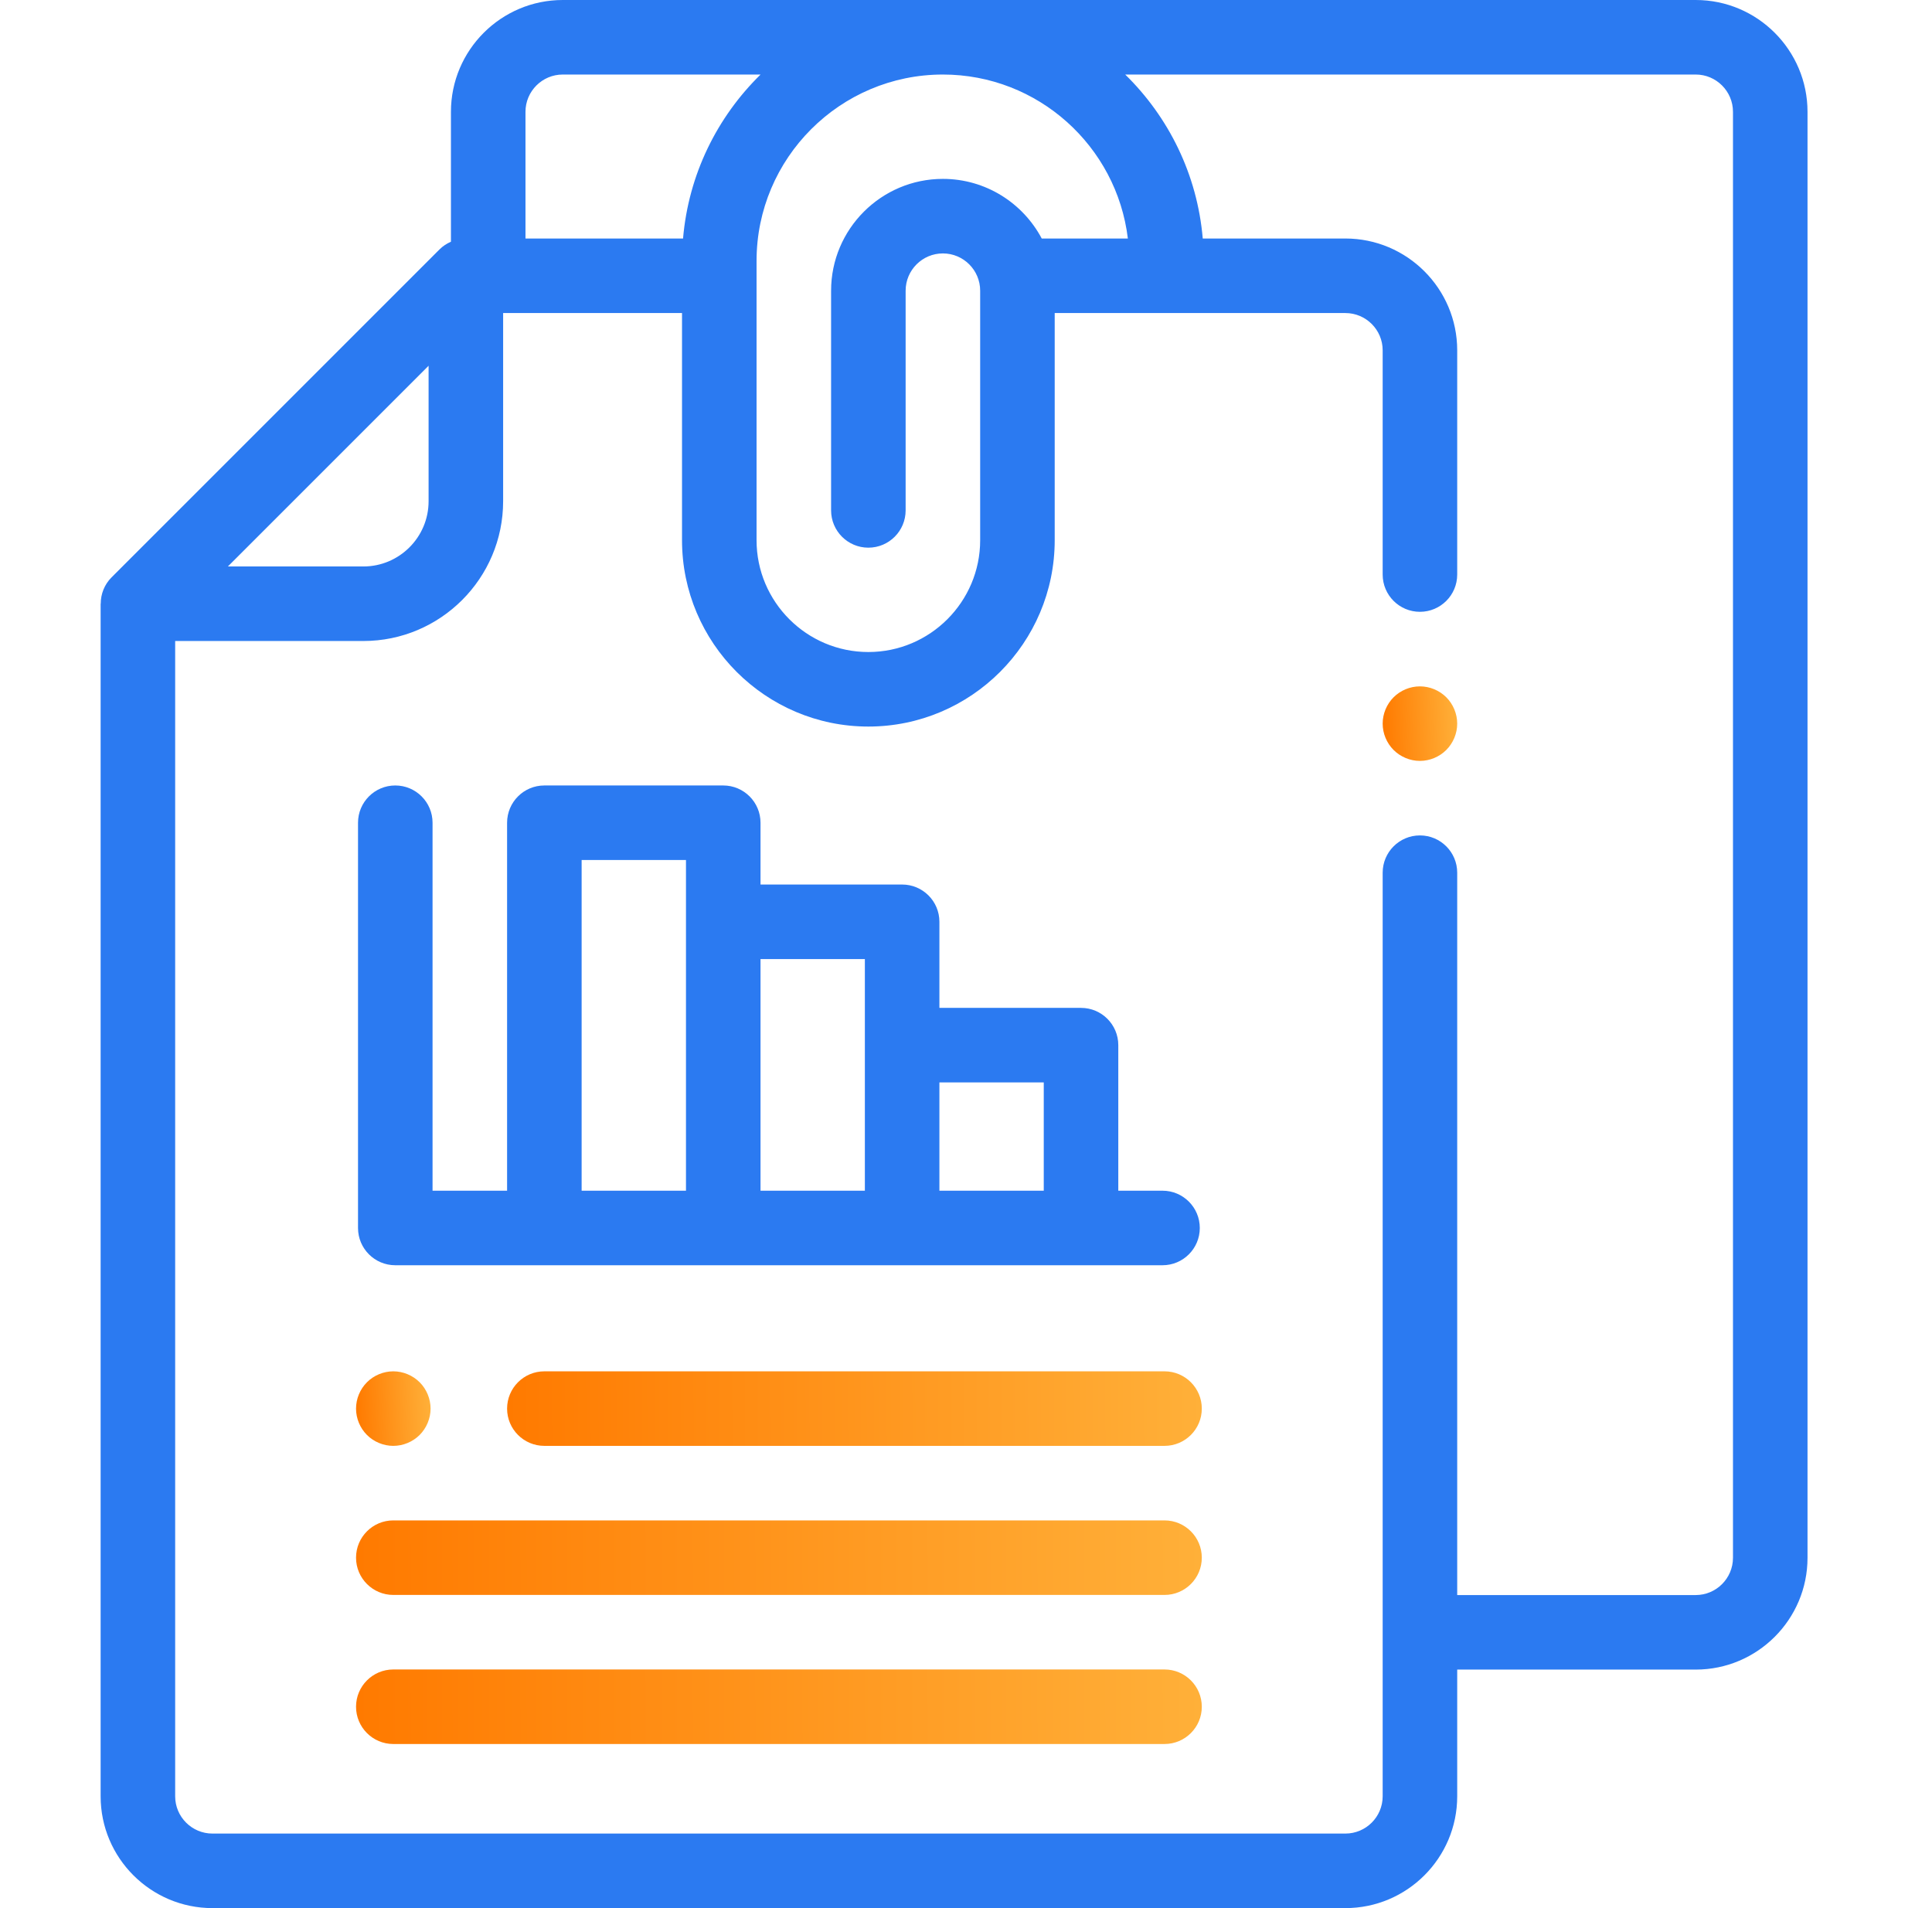 <svg width="81" height="80" viewBox="0 0 81 80" fill="none" xmlns="http://www.w3.org/2000/svg" xmlns:xlink="http://www.w3.org/1999/xlink">
	<desc>
			Created with Pixso.
	</desc>
	<defs>
		<clipPath id="clip1_2583">
			<rect id="Безопасность" width="80" height="80" fill="white" fill-opacity="0"/>
		</clipPath>
		<clipPath id="clip1_2593">
			<rect id="Документы" width="80" height="80" fill="white" fill-opacity="0"/>
		</clipPath>
		<clipPath id="clip1_2603">
			<rect id="Время" width="80" height="80" fill="white" fill-opacity="0"/>
		</clipPath>
		<clipPath id="clip1_2615">
			<rect id="Деньги" width="80" height="80" transform="translate(1 0)" fill="white" fill-opacity="0"/>
		</clipPath>
		<linearGradient id="paint_linear_1_2598_0" x1="14.927" y1="65.308" x2="50.386" y2="65.151" gradientUnits="userSpaceOnUse">
			<stop stop-color="#FF7A00"/>
			<stop offset="1" stop-color="#FFB039"/>
		</linearGradient>
		<linearGradient id="paint_linear_1_2599_0" x1="21.26" y1="59.058" x2="50.386" y2="58.901" gradientUnits="userSpaceOnUse">
			<stop stop-color="#FF7A00"/>
			<stop offset="1" stop-color="#FFB039"/>
		</linearGradient>
		<linearGradient id="paint_linear_1_2600_0" x1="14.927" y1="59.058" x2="18.052" y2="58.902" gradientUnits="userSpaceOnUse">
			<stop stop-color="#FF7A00"/>
			<stop offset="1" stop-color="#FFB039"/>
		</linearGradient>
		<linearGradient id="paint_linear_1_2601_0" x1="14.927" y1="71.558" x2="50.386" y2="71.401" gradientUnits="userSpaceOnUse">
			<stop stop-color="#FF7A00"/>
			<stop offset="1" stop-color="#FFB039"/>
		</linearGradient>
		<linearGradient id="paint_linear_1_2602_0" x1="57.969" y1="30.339" x2="61.094" y2="30.183" gradientUnits="userSpaceOnUse">
			<stop stop-color="#FF7A00"/>
			<stop offset="1" stop-color="#FFB039"/>
		</linearGradient>
	</defs>
	<rect id="Документы" width="80" height="80" fill="#FFFFFF" fill-opacity="0"/>
	<g clip-path="url(#clip1_2593)">
		<path id="XMLID 1729" d="M71.094 0L23.594 0C21.009 0 18.906 2.103 18.906 4.688L18.906 10.135C18.731 10.211 18.567 10.317 18.426 10.458L4.676 24.208C4.378 24.506 4.223 24.905 4.223 25.311C4.221 25.312 4.22 25.312 4.219 25.313L4.219 75.313C4.219 77.897 6.322 80 8.906 80L56.406 80C58.991 80 61.094 77.897 61.094 75.313L61.094 70L71.094 70C73.678 70 75.781 67.897 75.781 65.313L75.781 4.688C75.781 2.103 73.678 0 71.094 0ZM47.286 10L43.675 10C42.888 8.515 41.326 7.5 39.531 7.5C36.947 7.5 34.844 9.603 34.844 12.188L34.844 21.399C34.844 22.262 35.544 22.962 36.406 22.962C37.269 22.962 37.969 22.262 37.969 21.399L37.969 12.188C37.969 11.326 38.67 10.625 39.531 10.625C40.393 10.625 41.094 11.326 41.094 12.188L41.094 22.649C41.094 25.234 38.991 27.337 36.406 27.337C33.822 27.337 31.719 25.234 31.719 22.649L31.719 10.938C31.719 6.63 35.224 3.125 39.531 3.125C43.522 3.125 46.821 6.133 47.286 10ZM23.594 3.125L31.887 3.125C30.067 4.907 28.866 7.316 28.637 10L22.031 10L22.031 4.688C22.031 3.826 22.732 3.125 23.594 3.125ZM17.969 15.335L17.969 21.016C17.969 22.523 16.742 23.75 15.234 23.75L9.554 23.75L17.969 15.335ZM72.656 65.312C72.656 66.174 71.955 66.875 71.094 66.875L61.094 66.875L61.094 36.589C61.094 35.726 60.394 35.026 59.531 35.026C58.669 35.026 57.969 35.726 57.969 36.589L57.969 75.312C57.969 76.174 57.268 76.875 56.406 76.875L8.906 76.875C8.045 76.875 7.344 76.174 7.344 75.312L7.344 26.875L15.234 26.875C18.465 26.875 21.094 24.247 21.094 21.016L21.094 13.125L28.594 13.125L28.594 22.649C28.594 26.957 32.099 30.462 36.406 30.462C40.714 30.462 44.219 26.957 44.219 22.649L44.219 13.125L56.406 13.125C57.268 13.125 57.969 13.826 57.969 14.688L57.969 24.089C57.969 24.952 58.669 25.651 59.531 25.651C60.394 25.651 61.094 24.952 61.094 24.089L61.094 14.688C61.094 12.103 58.991 10 56.406 10L50.426 10C50.197 7.316 48.996 4.907 47.175 3.125L71.094 3.125C71.955 3.125 72.656 3.826 72.656 4.688L72.656 65.312Z" fill="#2B7AF1" fill-opacity="1" fill-rule="nonzero"/>
		<path id="XMLID 1872" d="M16.572 53.047L48.74 53.047C49.602 53.047 50.302 52.348 50.302 51.485C50.302 50.622 49.602 49.922 48.74 49.922L46.885 49.922L46.885 43.819C46.885 42.956 46.185 42.257 45.322 42.257L39.385 42.257L39.385 38.647C39.385 37.784 38.685 37.085 37.822 37.085L31.885 37.085L31.885 34.495C31.885 33.632 31.185 32.932 30.322 32.932L22.822 32.932C21.959 32.932 21.26 33.632 21.26 34.495L21.26 49.922L18.135 49.922L18.135 34.495C18.135 33.632 17.435 32.932 16.572 32.932C15.71 32.932 15.01 33.632 15.01 34.495L15.01 51.485C15.01 52.348 15.71 53.047 16.572 53.047ZM43.76 45.382L43.76 49.922L39.385 49.922L39.385 45.382L43.76 45.382ZM36.26 40.21L36.26 43.819L36.26 49.923L31.885 49.923L31.885 40.21L36.26 40.21L36.26 40.21ZM24.385 36.057L28.76 36.057L28.76 38.647L28.76 49.922L24.385 49.922L24.385 36.057Z" fill="#2B7AF1" fill-opacity="1" fill-rule="nonzero"/>
		<path id="XMLID 1875" d="M48.823 63.745L16.489 63.745C15.627 63.745 14.927 64.445 14.927 65.308C14.927 66.17 15.627 66.87 16.489 66.87L48.823 66.87C49.686 66.87 50.386 66.17 50.386 65.308C50.386 64.445 49.686 63.745 48.823 63.745Z" fill="url(#paint_linear_1_2598_0)" fill-opacity="1" fill-rule="nonzero"/>
		<path id="XMLID 1876" d="M48.823 57.495L22.822 57.495C21.959 57.495 21.26 58.195 21.26 59.058C21.26 59.92 21.959 60.62 22.822 60.62L48.823 60.62C49.686 60.62 50.386 59.92 50.386 59.058C50.386 58.195 49.686 57.495 48.823 57.495Z" fill="url(#paint_linear_1_2599_0)" fill-opacity="1" fill-rule="nonzero"/>
		<path id="XMLID 1877" d="M16.489 60.62C16.9 60.62 17.303 60.453 17.594 60.163C17.884 59.872 18.052 59.469 18.052 59.058C18.052 58.647 17.885 58.244 17.594 57.953C17.303 57.663 16.9 57.495 16.489 57.495C16.078 57.495 15.675 57.663 15.385 57.953C15.094 58.244 14.927 58.647 14.927 59.058C14.927 59.469 15.094 59.872 15.385 60.163C15.675 60.453 16.078 60.62 16.489 60.62Z" fill="url(#paint_linear_1_2600_0)" fill-opacity="1" fill-rule="nonzero"/>
		<path id="XMLID 1878" d="M48.823 69.995L16.489 69.995C15.627 69.995 14.927 70.695 14.927 71.558C14.927 72.42 15.627 73.12 16.489 73.12L48.823 73.12C49.686 73.12 50.386 72.42 50.386 71.558C50.386 70.695 49.686 69.995 48.823 69.995Z" fill="url(#paint_linear_1_2601_0)" fill-opacity="1" fill-rule="nonzero"/>
		<path id="XMLID 1879" d="M59.531 28.777C59.12 28.777 58.717 28.944 58.427 29.234C58.136 29.525 57.969 29.928 57.969 30.339C57.969 30.75 58.136 31.153 58.427 31.444C58.717 31.734 59.12 31.902 59.531 31.902C59.942 31.902 60.345 31.734 60.636 31.444C60.926 31.153 61.094 30.75 61.094 30.339C61.094 29.928 60.927 29.525 60.636 29.234C60.345 28.944 59.942 28.777 59.531 28.777Z" fill="url(#paint_linear_1_2602_0)" fill-opacity="1" fill-rule="nonzero"/>
	</g>
</svg>
